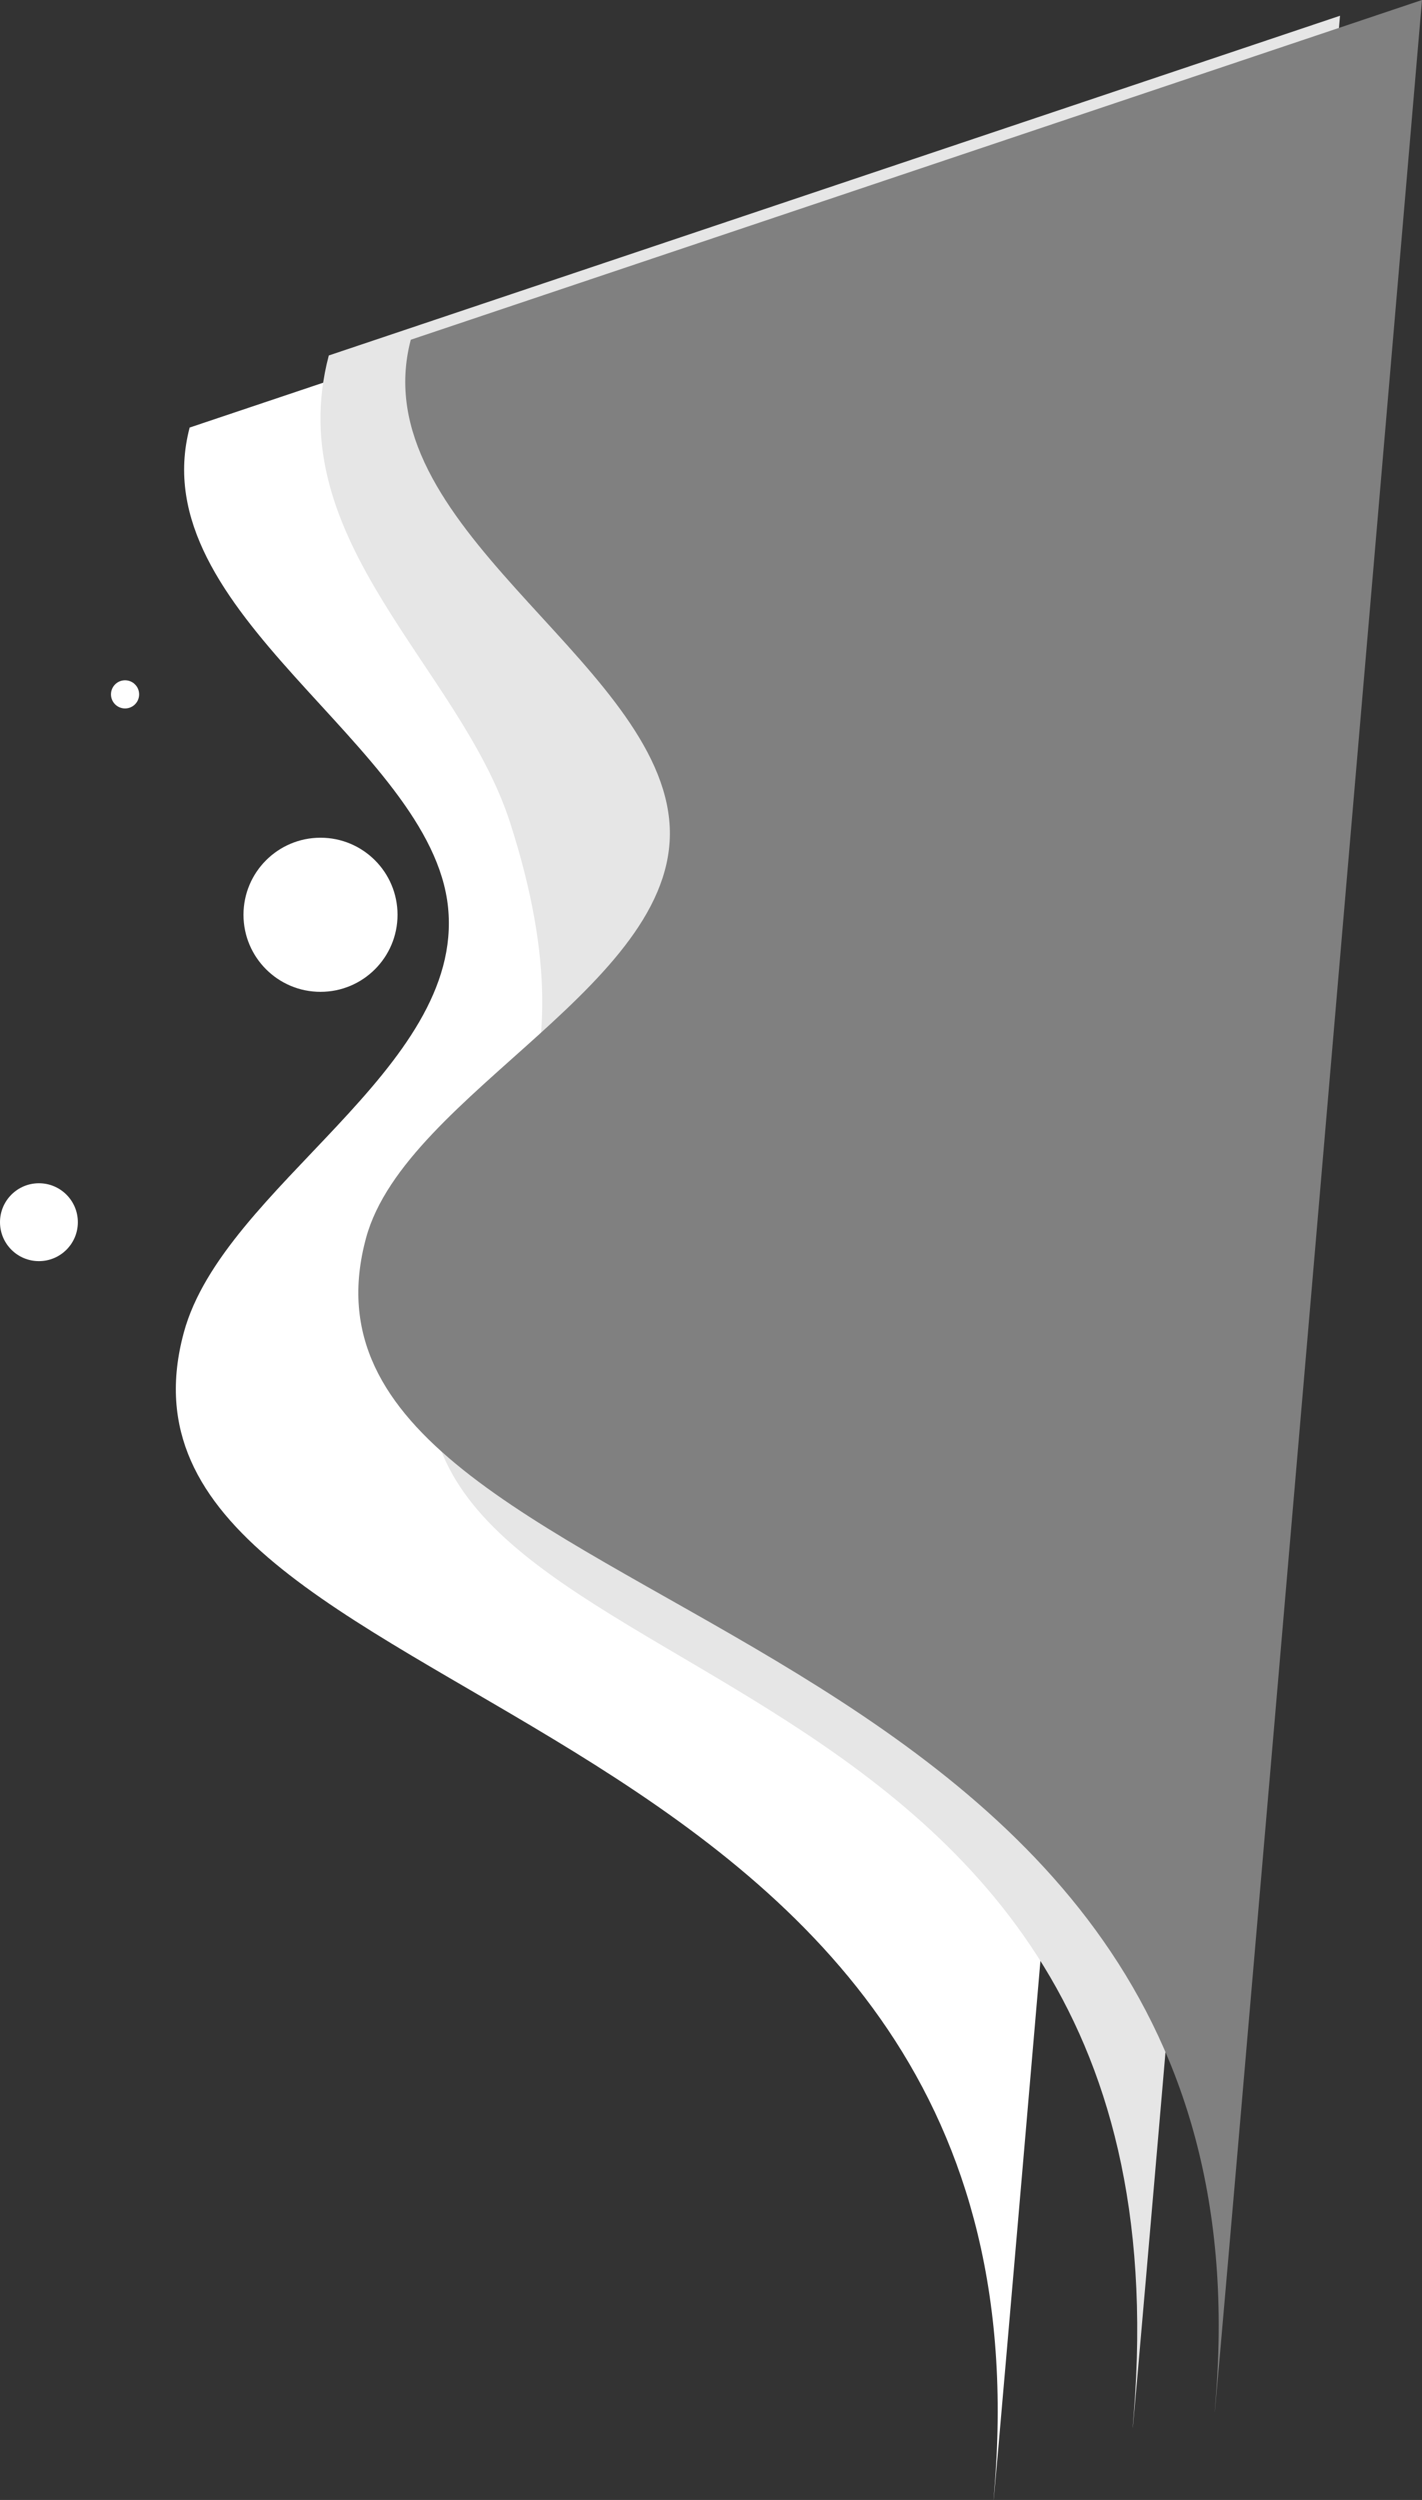 <!-- Generator: Adobe Illustrator 22.0.1, SVG Export Plug-In  -->
<svg version="1.1"
	 xmlns="http://www.w3.org/2000/svg" xmlns:xlink="http://www.w3.org/1999/xlink" xmlns:a="http://ns.adobe.com/AdobeSVGViewerExtensions/3.0/"
	 x="0px" y="0px" width="1717px" height="3017.044px" viewBox="0 0 1717 3017.044"
	 style="overflow:scroll;enable-background:new 0 0 1717 3017.044;" xml:space="preserve">
<rect x="0" y="0" width="1717" height="3017.044" fill="#333333" stroke="none"/>
<style type="text/css">
	.st0{fill:#FFFFFF;}
	.st1{fill:#E6E6E6;}
	.st2{fill:#808080;}
</style>
<defs>
</defs>
<path class="st0" d="M229,516c-59,224,292,383,312,579s-271.025,336.466-319,513c-128,471,1057,414,979,1392
	c-22.021,276.114,249-2894,249-2894L229,516z"/>
<path class="st1" d="M397,429c-59,224,158.711,376.433,219,564c108,336-39.025,426.466-87,603c-128,471,918,339,840,1317
	c-22.021,276.114,249-2894,249-2894L397,429z"/>
<path class="st2" d="M496,410c-59,224,292,383,312,579s-318.025,328.466-366,505c-128,471,1104,422,1026,1400
	C1445.979,3170.114,1717,0,1717,0L496,410z"/>
<circle class="st0" cx="387" cy="1104" r="93"/>
<circle class="st0" cx="47" cy="1475" r="47"/>
<circle class="st0" cx="151" cy="838" r="17"/>
</svg>
